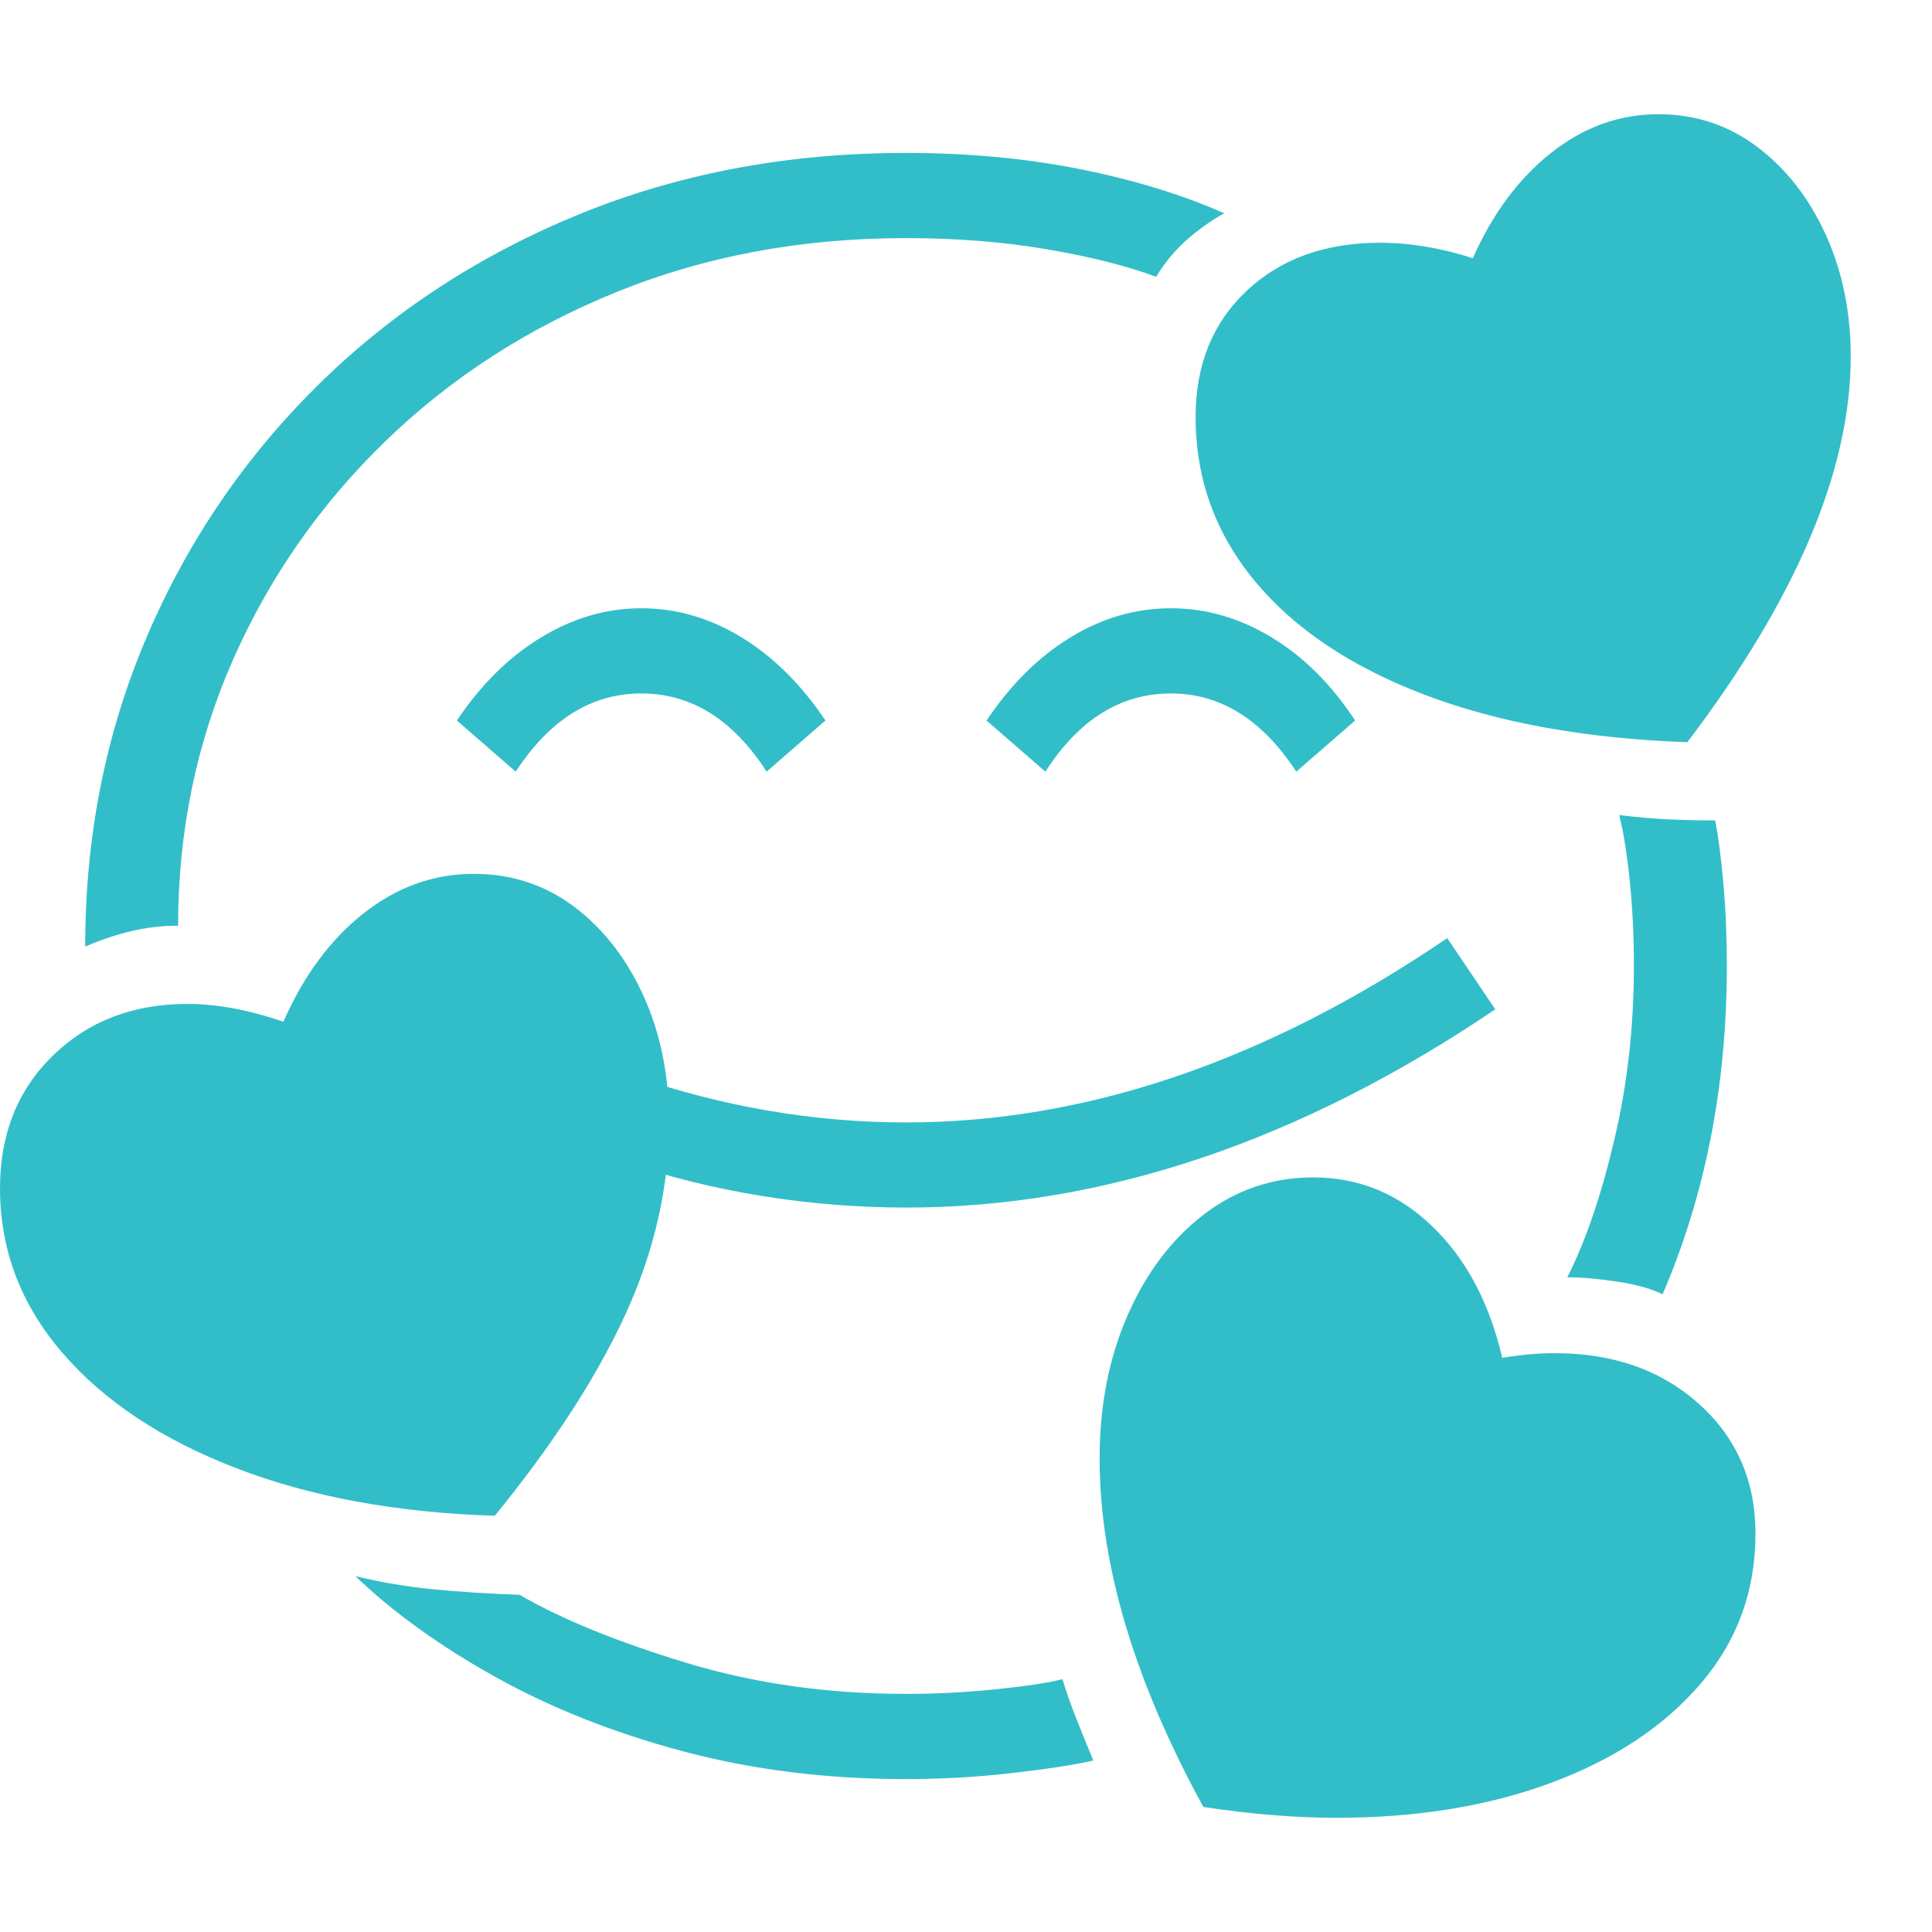 <svg version="1.1" xmlns="http://www.w3.org/2000/svg" style="fill:rgba(0,0,0,1.0)" width="256" height="256" viewBox="0 0 38.984 34.375"><path fill="rgb(50, 190, 200)" d="M1.719 16.797 C1.719 14.568 2.133 12.484 2.961 10.547 C3.789 8.609 4.948 6.909 6.438 5.445 C7.927 3.982 9.68 2.839 11.695 2.016 C13.711 1.193 15.906 0.781 18.281 0.781 C19.531 0.781 20.703 0.891 21.797 1.109 C22.891 1.328 23.859 1.625 24.703 2 C24.453 2.135 24.206 2.31 23.961 2.523 C23.716 2.737 23.505 2.99 23.328 3.281 C22.745 3.062 22.013 2.878 21.133 2.727 C20.253 2.576 19.302 2.5 18.281 2.5 C16.177 2.5 14.232 2.862 12.445 3.586 C10.659 4.31 9.104 5.312 7.781 6.594 C6.458 7.875 5.43 9.352 4.695 11.023 C3.961 12.695 3.594 14.479 3.594 16.375 C3.271 16.375 2.956 16.411 2.648 16.484 C2.341 16.557 2.031 16.661 1.719 16.797 Z M18.281 33.594 C16.677 33.594 15.174 33.406 13.773 33.031 C12.372 32.656 11.112 32.156 9.992 31.531 C8.872 30.906 7.932 30.229 7.172 29.5 C7.693 29.625 8.221 29.714 8.758 29.766 C9.294 29.818 9.87 29.854 10.484 29.875 C11.328 30.365 12.443 30.82 13.828 31.242 C15.214 31.664 16.698 31.875 18.281 31.875 C18.885 31.875 19.492 31.844 20.102 31.781 C20.711 31.719 21.156 31.651 21.438 31.578 C21.521 31.849 21.617 32.122 21.727 32.398 C21.836 32.674 21.948 32.948 22.062 33.219 C21.708 33.302 21.172 33.385 20.453 33.469 C19.734 33.552 19.01 33.594 18.281 33.594 Z M9.984 28.281 C8.005 28.219 6.266 27.898 4.766 27.32 C3.266 26.742 2.096 25.966 1.258 24.992 C0.419 24.018 0 22.911 0 21.672 C0 20.578 0.357 19.685 1.07 18.992 C1.784 18.299 2.687 17.953 3.781 17.953 C4.375 17.953 5.021 18.073 5.719 18.312 C6.125 17.385 6.664 16.656 7.336 16.125 C8.008 15.594 8.75 15.328 9.562 15.328 C10.323 15.328 10.997 15.549 11.586 15.992 C12.174 16.435 12.641 17.034 12.984 17.789 C13.328 18.544 13.5 19.396 13.5 20.344 C13.5 21.635 13.211 22.917 12.633 24.188 C12.055 25.458 11.172 26.823 9.984 28.281 Z M26.969 34.375 C26.135 34.375 25.24 34.302 24.281 34.156 C22.885 31.604 22.188 29.26 22.188 27.125 C22.188 26.062 22.375 25.102 22.75 24.242 C23.125 23.383 23.638 22.703 24.289 22.203 C24.94 21.703 25.677 21.453 26.5 21.453 C27.417 21.453 28.216 21.781 28.898 22.438 C29.581 23.094 30.052 23.979 30.312 25.094 C30.5 25.062 30.682 25.039 30.859 25.023 C31.036 25.008 31.208 25 31.375 25 C32.552 25 33.521 25.341 34.281 26.023 C35.042 26.706 35.422 27.578 35.422 28.641 C35.422 29.797 35.055 30.805 34.32 31.664 C33.586 32.523 32.583 33.19 31.312 33.664 C30.042 34.138 28.594 34.375 26.969 34.375 Z M10.406 13.266 L9.219 12.234 C9.708 11.505 10.276 10.945 10.922 10.555 C11.568 10.164 12.24 9.969 12.938 9.969 C13.646 9.969 14.32 10.164 14.961 10.555 C15.602 10.945 16.167 11.505 16.656 12.234 L15.469 13.266 C14.792 12.214 13.948 11.688 12.938 11.688 C11.937 11.688 11.094 12.214 10.406 13.266 Z M18.281 22.062 C17.312 22.062 16.344 21.984 15.375 21.828 C14.406 21.672 13.443 21.432 12.484 21.109 L12.734 19.391 C14.568 20.026 16.417 20.344 18.281 20.344 C21.917 20.344 25.557 19.104 29.203 16.625 L30.172 18.062 C26.224 20.729 22.26 22.062 18.281 22.062 Z M21.094 13.266 L19.906 12.234 C20.396 11.505 20.961 10.945 21.602 10.555 C22.242 10.164 22.917 9.969 23.625 9.969 C24.333 9.969 25.01 10.164 25.656 10.555 C26.302 10.945 26.865 11.505 27.344 12.234 L26.156 13.266 C25.469 12.214 24.625 11.688 23.625 11.688 C22.615 11.688 21.771 12.214 21.094 13.266 Z M33.547 23.812 C33.318 23.698 33.01 23.612 32.625 23.555 C32.24 23.497 31.906 23.469 31.625 23.469 C31.99 22.75 32.305 21.831 32.57 20.711 C32.836 19.591 32.969 18.417 32.969 17.188 C32.969 16.573 32.94 15.992 32.883 15.445 C32.826 14.898 32.755 14.464 32.672 14.141 C32.995 14.182 33.312 14.211 33.625 14.227 C33.938 14.242 34.266 14.25 34.609 14.25 C34.672 14.573 34.727 14.992 34.773 15.508 C34.82 16.023 34.844 16.583 34.844 17.188 C34.844 18.406 34.734 19.568 34.516 20.672 C34.297 21.776 33.974 22.823 33.547 23.812 Z M34.047 12.672 C32.005 12.599 30.242 12.281 28.758 11.719 C27.273 11.156 26.13 10.393 25.328 9.43 C24.526 8.466 24.125 7.359 24.125 6.109 C24.125 5.057 24.469 4.208 25.156 3.562 C25.844 2.917 26.74 2.594 27.844 2.594 C28.448 2.594 29.073 2.698 29.719 2.906 C30.115 2.01 30.641 1.302 31.297 0.781 C31.953 0.26 32.677 -0 33.469 -0 C34.208 -0 34.87 0.219 35.453 0.656 C36.036 1.094 36.497 1.682 36.836 2.422 C37.174 3.161 37.344 3.984 37.344 4.891 C37.344 7.182 36.245 9.776 34.047 12.672 Z M38.984 28.125" /></svg>